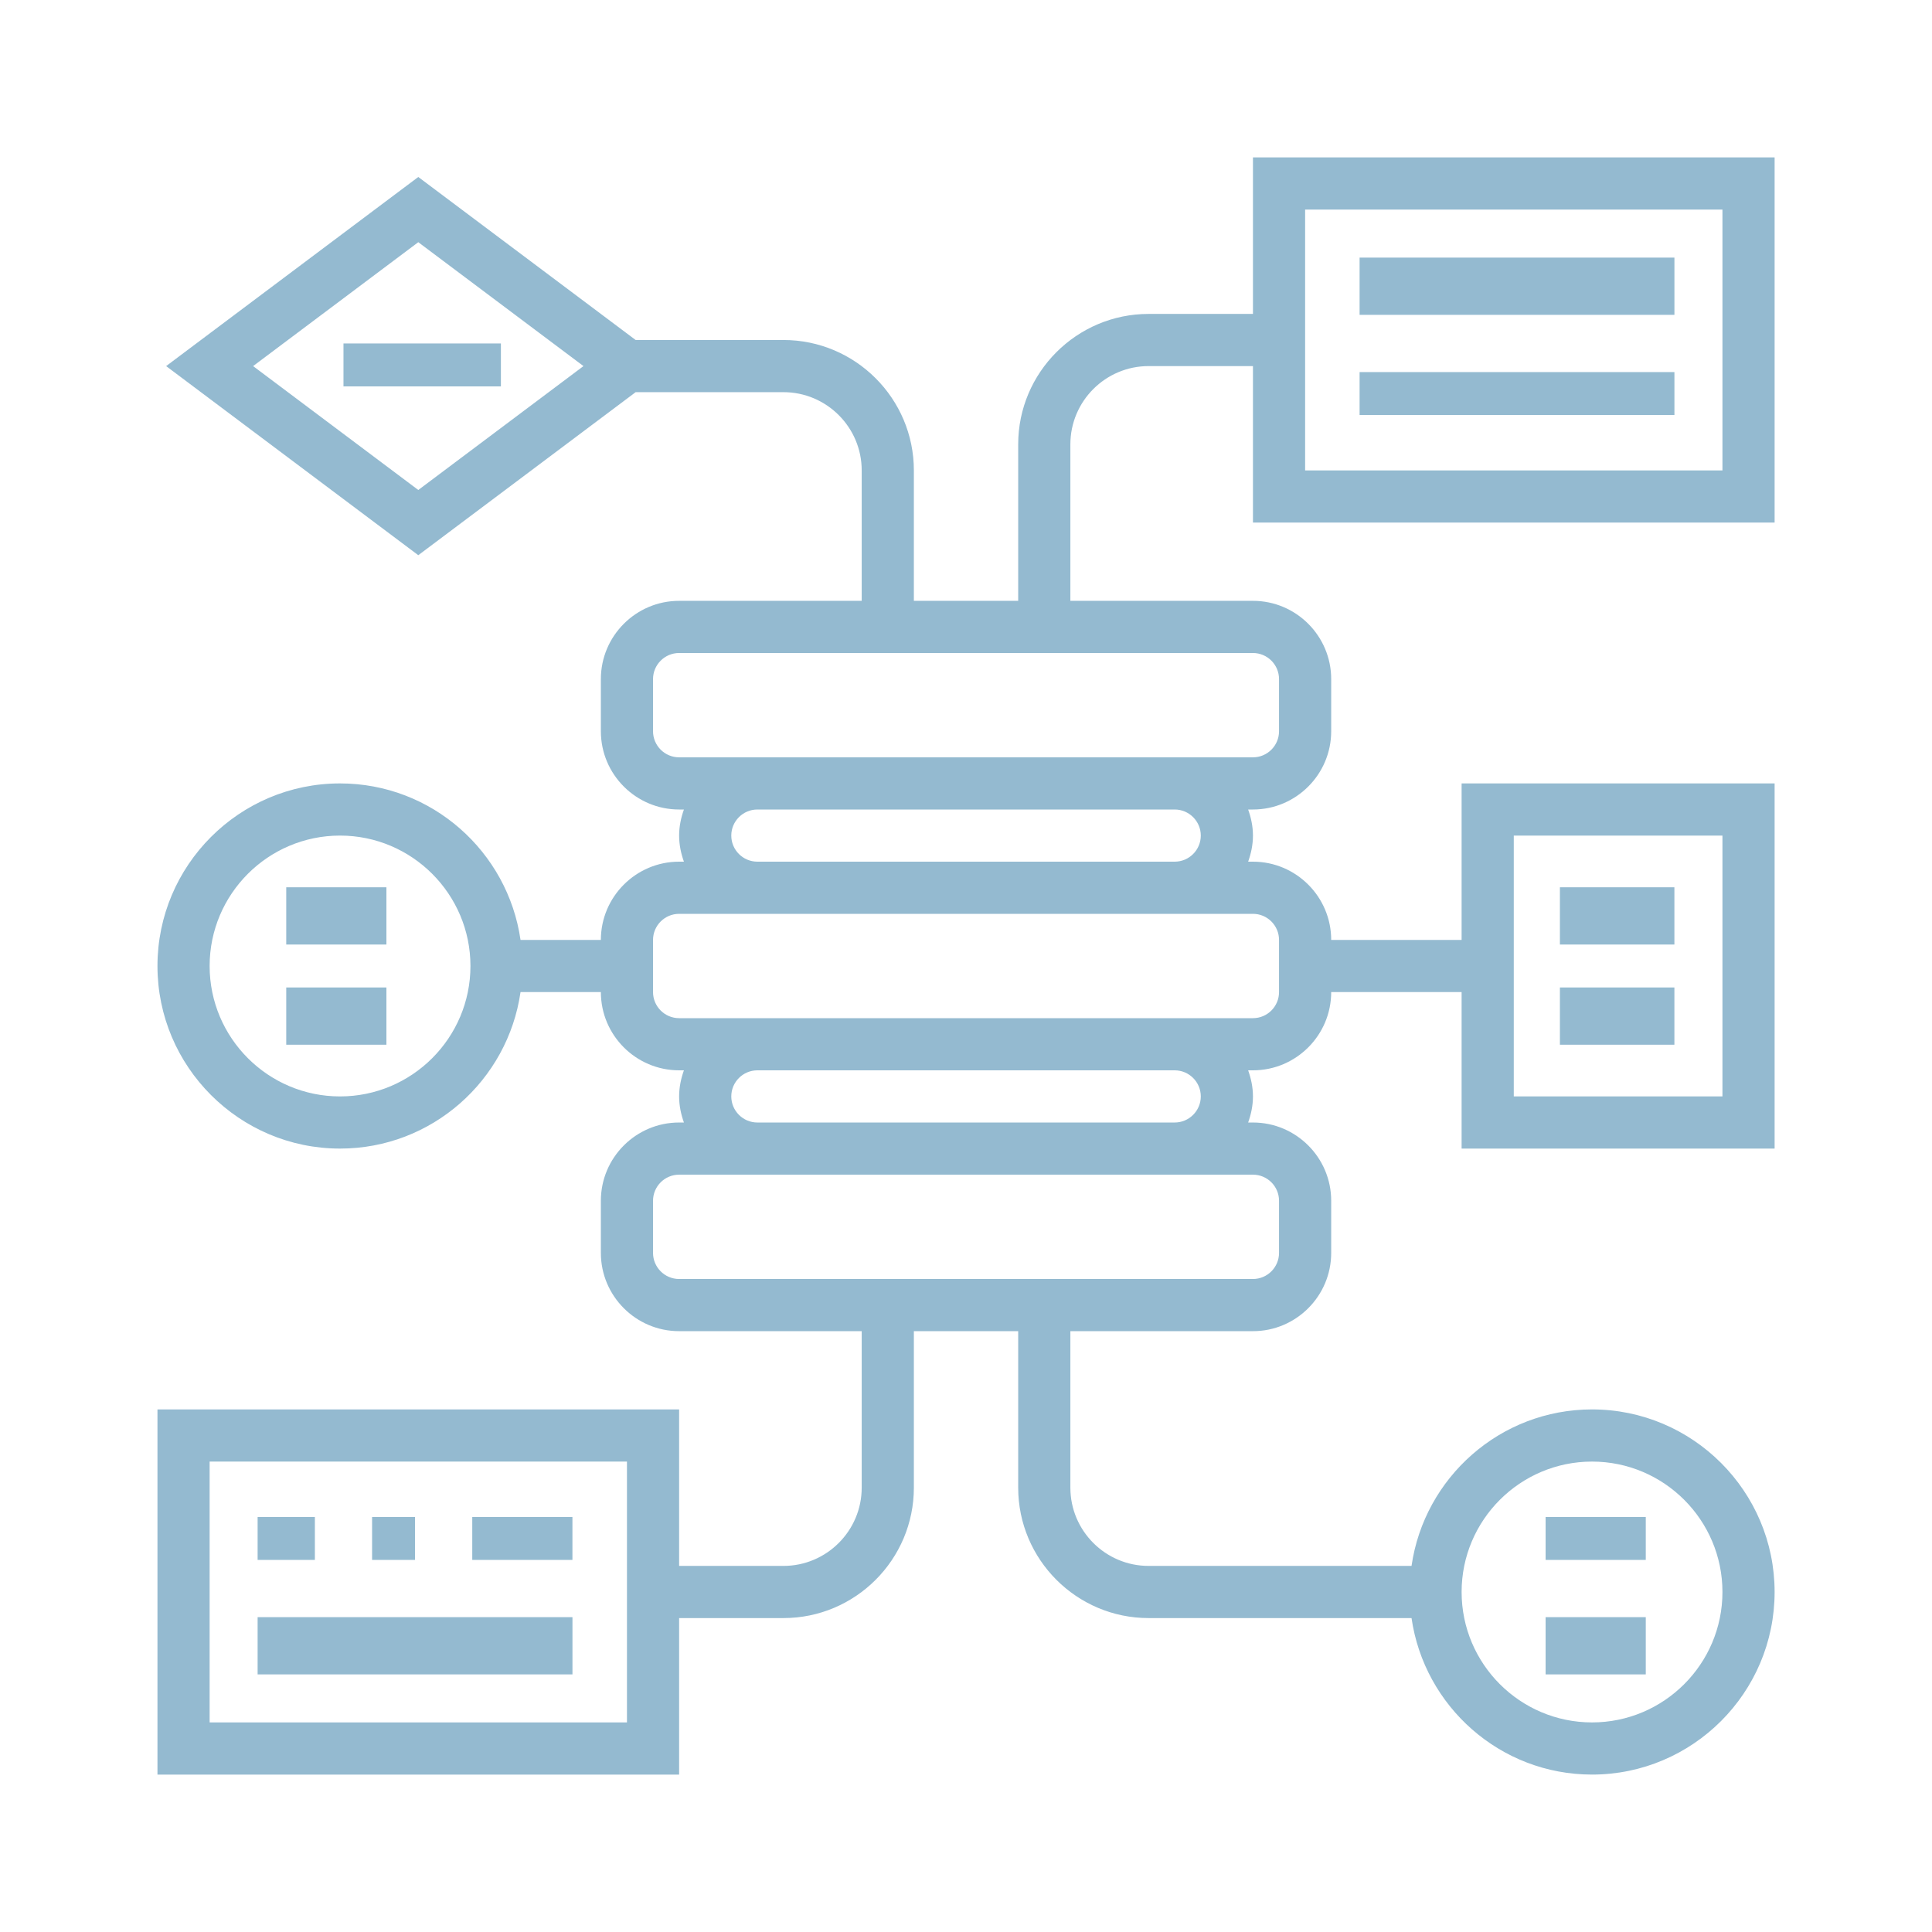 <svg width="125" height="125" viewBox="0 0 125 125" fill="none" xmlns="http://www.w3.org/2000/svg">
<path d="M100 104.63H106.481V108.333H100V104.63Z" fill="#94BAD0"/>
<path d="M100 98.148H106.481V100.926H100V98.148Z" fill="#94BAD0"/>
<path d="M18.52 63.889H25.001V67.593H18.52V63.889Z" fill="#94BAD0"/>
<path d="M18.52 57.407H25.001V61.111H18.52V57.407Z" fill="#94BAD0"/>
<path d="M114.817 33.811V10.185H81.066V20.311H74.315C69.663 20.311 65.877 24.096 65.877 28.749V38.874H59.127V30.436C59.127 25.784 55.342 21.998 50.689 21.998H41.127L27.063 11.451L10.749 23.686L27.063 35.921L41.127 25.373H50.689C53.48 25.373 55.752 27.645 55.752 30.436V38.874H43.939C41.148 38.874 38.876 41.146 38.876 43.937V47.312C38.876 50.103 41.148 52.375 43.939 52.375H44.249C44.06 52.905 43.939 53.468 43.939 54.062C43.939 54.656 44.06 55.22 44.249 55.75H43.939C41.148 55.75 38.876 58.021 38.876 60.812H33.678C32.855 55.097 27.939 50.687 22 50.687C15.488 50.687 10.188 55.986 10.188 62.5C10.188 69.014 15.488 74.313 22 74.313C27.939 74.313 32.855 69.903 33.678 64.188H38.876C38.876 66.979 41.148 69.25 43.939 69.25H44.249C44.06 69.78 43.939 70.344 43.939 70.938C43.939 71.532 44.06 72.096 44.249 72.626H43.939C41.148 72.626 38.876 74.897 38.876 77.688V81.063C38.876 83.855 41.148 86.126 43.939 86.126H55.752V96.252C55.752 99.043 53.48 101.314 50.689 101.314H43.939V91.189H10.188V114.815H43.939V104.689H50.689C55.342 104.689 59.127 100.904 59.127 96.252V86.126H65.877V96.252C65.877 100.904 69.663 104.689 74.315 104.689H91.326C92.15 110.405 97.066 114.815 103.004 114.815C109.516 114.815 114.817 109.516 114.817 103.002C114.817 96.488 109.516 91.189 103.004 91.189C97.066 91.189 92.15 95.599 91.326 101.314H74.315C71.524 101.314 69.253 99.043 69.253 96.252V86.126H81.066C83.857 86.126 86.128 83.855 86.128 81.063V77.688C86.128 74.897 83.857 72.626 81.066 72.626H80.755C80.944 72.096 81.066 71.532 81.066 70.938C81.066 70.344 80.944 69.78 80.755 69.25H81.066C83.857 69.25 86.128 66.979 86.128 64.188H94.566V74.313H114.817V50.687H94.566V60.812H86.128C86.128 58.021 83.857 55.75 81.066 55.75H80.755C80.944 55.22 81.066 54.656 81.066 54.062C81.066 53.468 80.944 52.905 80.755 52.375H81.066C83.857 52.375 86.128 50.103 86.128 47.312V43.937C86.128 41.146 83.857 38.874 81.066 38.874H69.253V28.749C69.253 25.957 71.524 23.686 74.315 23.686H81.066V33.811H114.817ZM27.063 31.702L16.376 23.686L27.063 15.67L37.751 23.686L27.063 31.702ZM22 70.938C17.348 70.938 13.563 67.153 13.563 62.5C13.563 57.847 17.348 54.062 22 54.062C26.653 54.062 30.438 57.847 30.438 62.5C30.438 67.153 26.653 70.938 22 70.938ZM40.564 111.44H13.563V94.564H40.564V111.44ZM103.004 94.564C107.657 94.564 111.442 98.349 111.442 103.002C111.442 107.655 107.657 111.44 103.004 111.44C98.352 111.44 94.566 107.655 94.566 103.002C94.566 98.349 98.352 94.564 103.004 94.564ZM97.941 54.062H111.442V70.938H97.941V54.062ZM82.753 77.688V81.063C82.753 81.993 81.997 82.751 81.066 82.751H43.939C43.008 82.751 42.251 81.993 42.251 81.063V77.688C42.251 76.758 43.008 76.001 43.939 76.001H49.002H76.003H81.066C81.997 76.001 82.753 76.758 82.753 77.688ZM77.691 70.938C77.691 71.868 76.934 72.626 76.003 72.626H49.002C48.07 72.626 47.314 71.868 47.314 70.938C47.314 70.008 48.07 69.25 49.002 69.25H76.003C76.934 69.25 77.691 70.008 77.691 70.938ZM82.753 60.812V64.188C82.753 65.118 81.997 65.875 81.066 65.875H76.003H49.002H43.939C43.008 65.875 42.251 65.118 42.251 64.188V60.812C42.251 59.883 43.008 59.125 43.939 59.125H49.002H76.003H81.066C81.997 59.125 82.753 59.883 82.753 60.812ZM77.691 54.062C77.691 54.992 76.934 55.75 76.003 55.75H49.002C48.07 55.75 47.314 54.992 47.314 54.062C47.314 53.132 48.07 52.375 49.002 52.375H76.003C76.934 52.375 77.691 53.132 77.691 54.062ZM82.753 43.937V47.312C82.753 48.242 81.997 48.999 81.066 48.999H76.003H49.002H43.939C43.008 48.999 42.251 48.242 42.251 47.312V43.937C42.251 43.007 43.008 42.249 43.939 42.249H81.066C81.997 42.249 82.753 43.007 82.753 43.937ZM84.441 13.56H111.442V30.436H84.441V13.56Z" fill="#94BAD0"/>
<path d="M16.668 98.148H20.372V100.926H16.668V98.148Z" fill="#94BAD0"/>
<path d="M24.074 98.148H26.852V100.926H24.074V98.148Z" fill="#94BAD0"/>
<path d="M30.555 98.148H37.036V100.926H30.555V98.148Z" fill="#94BAD0"/>
<path d="M16.668 104.63H37.038V108.333H16.668V104.63Z" fill="#94BAD0"/>
<path d="M87.965 16.667H108.335V20.37H87.965V16.667Z" fill="#94BAD0"/>
<path d="M87.965 24.074H108.335V26.852H87.965V24.074Z" fill="#94BAD0"/>
<path d="M22.223 22.222H32.408V25H22.223V22.222Z" fill="#94BAD0"/>
<path d="M100.926 57.407H108.333V61.111H100.926V57.407Z" fill="#94BAD0"/>
<path d="M100.926 63.889H108.333V67.593H100.926V63.889Z" fill="#94BAD0"/>
</svg>
